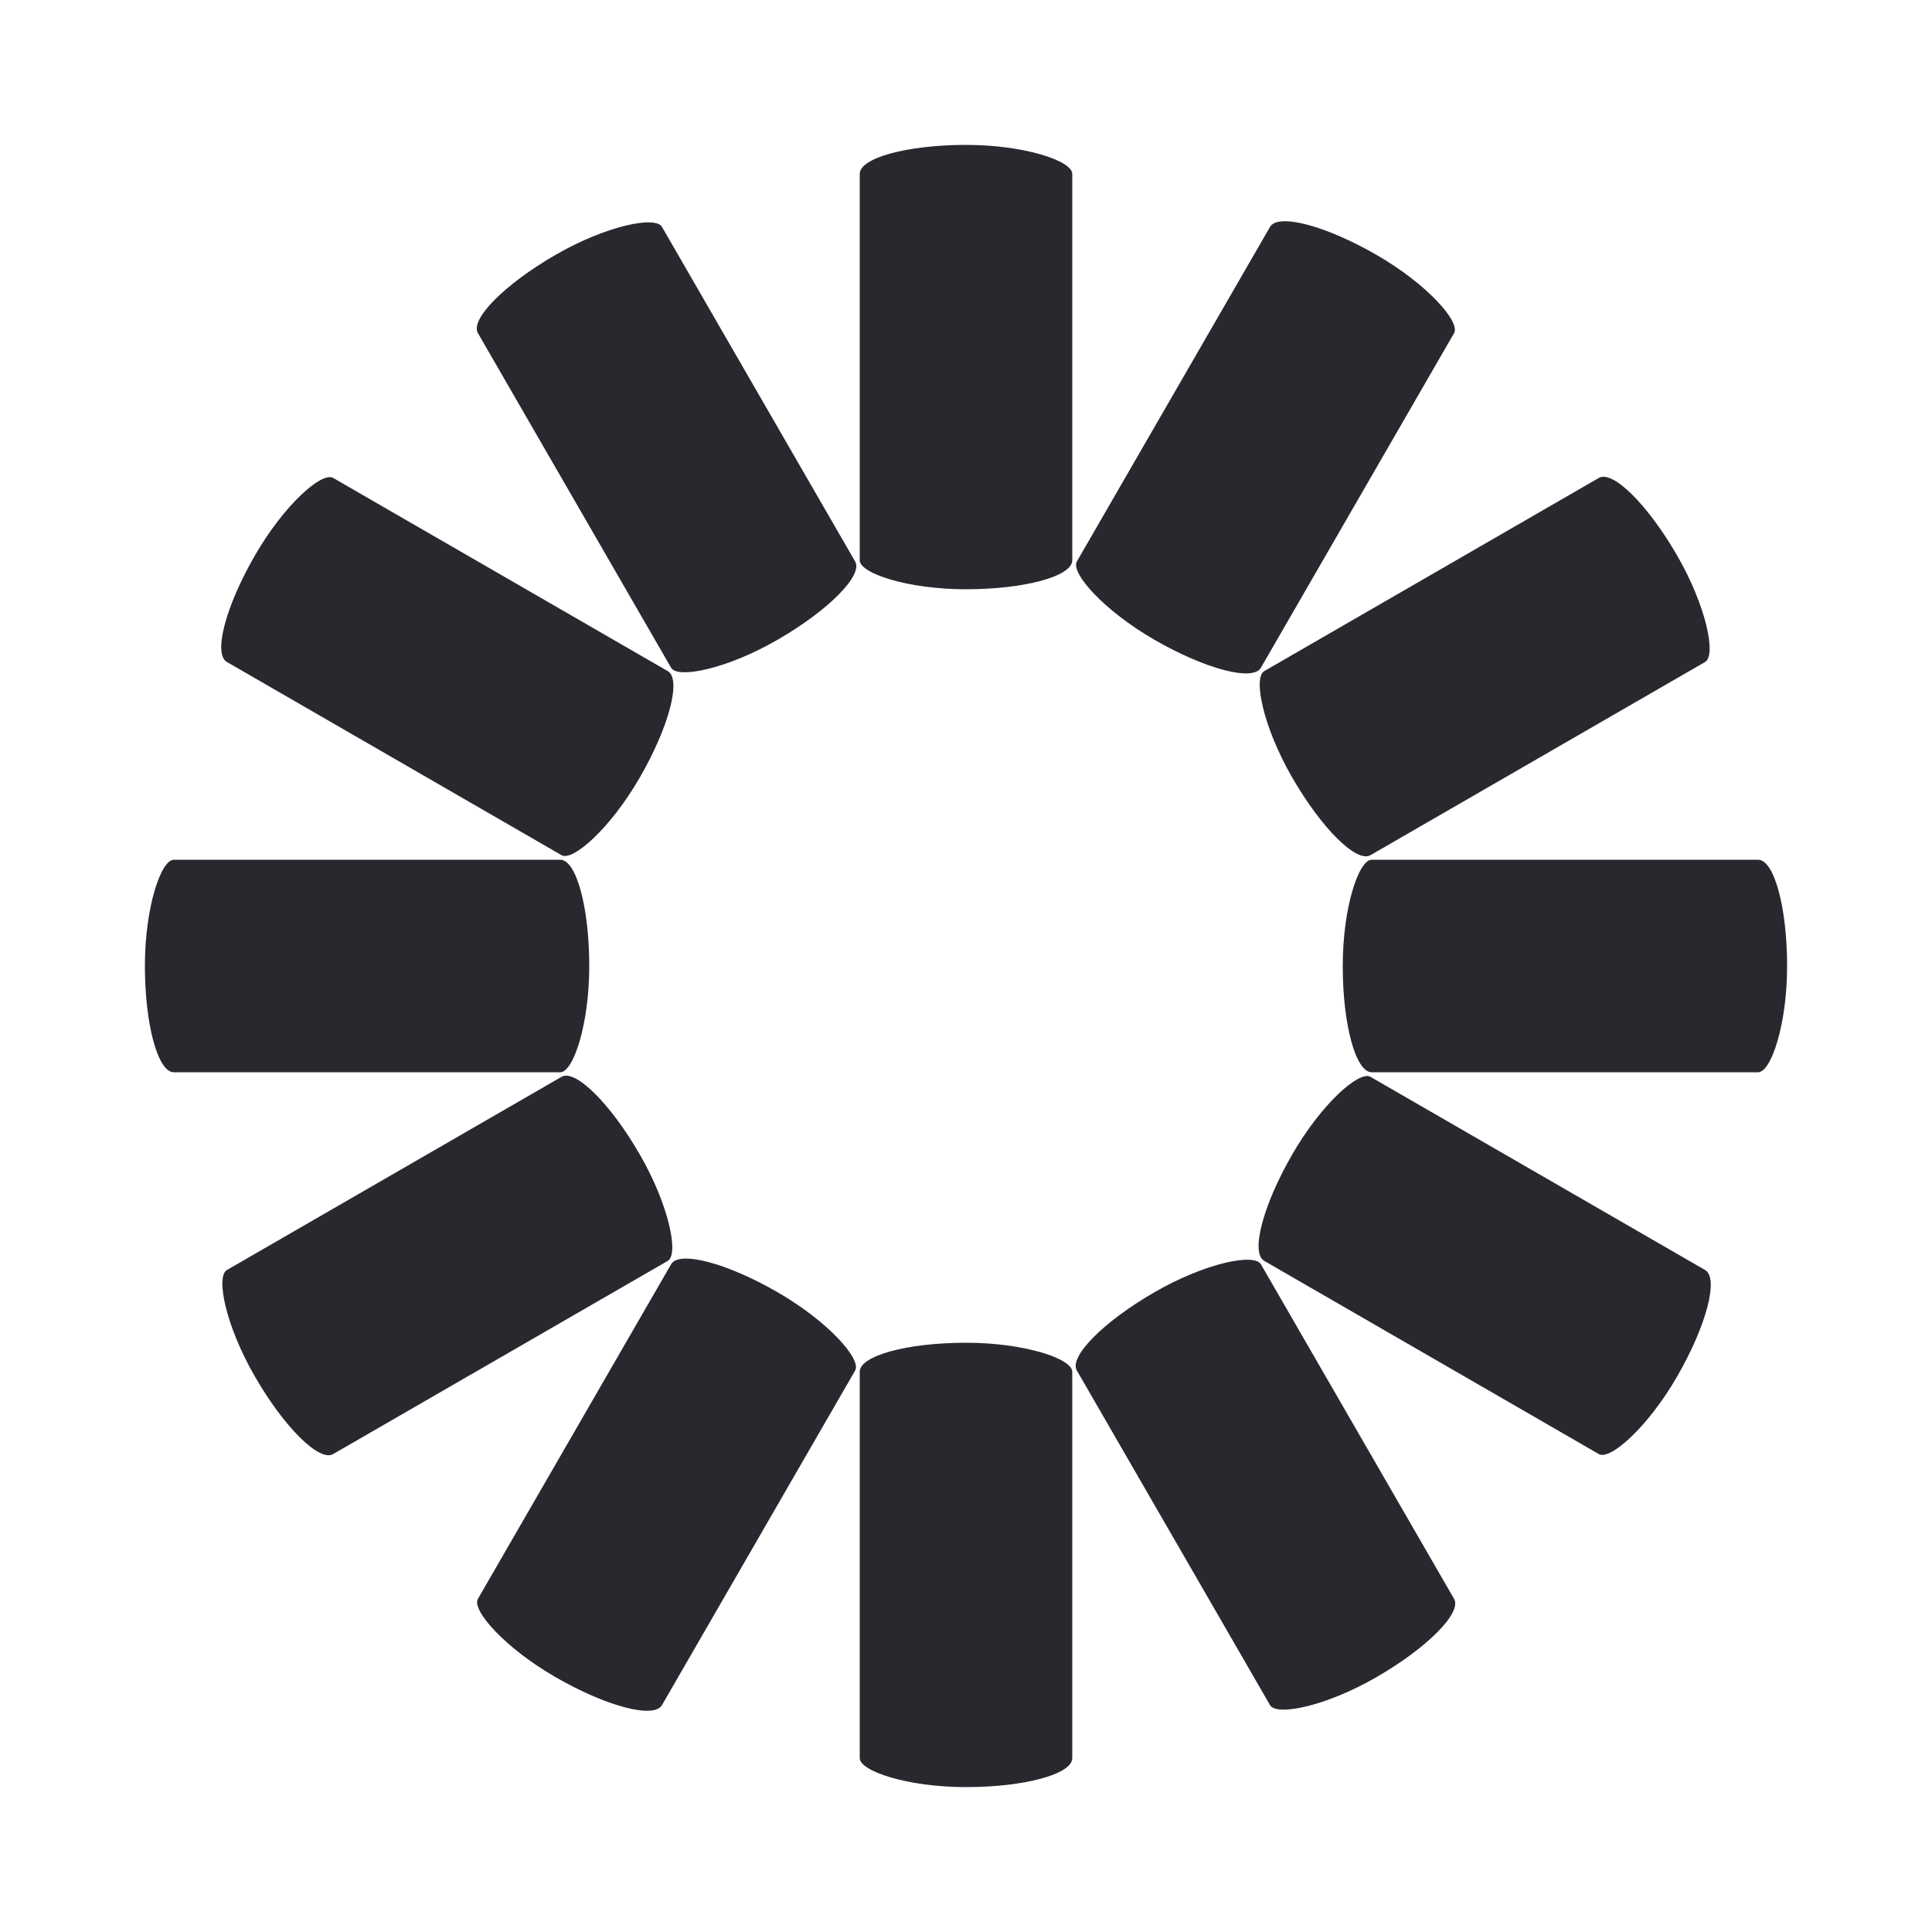 <svg class="lds-spinner" width="20px"  height="20px"  xmlns="http://www.w3.org/2000/svg" xmlns:xlink="http://www.w3.org/1999/xlink" viewBox="0 0 100 100" preserveAspectRatio="xMidYMid" style="background: none;"><g transform="rotate(0 50 50)" class="">
  <rect x="44.5" y="7.5" rx="8.9" ry="1.5" width="11" height="23" fill="#28292f" class="">
    <animate attributeName="opacity" values="1;0" times="0;1" dur="0.5s" begin="-0.458s" repeatCount="indefinite" class=""></animate>
  </rect>
</g><g transform="rotate(30 50 50)" class="">
  <rect x="44.5" y="7.5" rx="8.9" ry="1.5" width="11" height="23" fill="#28292f" class="">
    <animate attributeName="opacity" values="1;0" times="0;1" dur="0.5s" begin="-0.417s" repeatCount="indefinite" class=""></animate>
  </rect>
</g><g transform="rotate(60 50 50)" class="">
  <rect x="44.5" y="7.5" rx="8.9" ry="1.5" width="11" height="23" fill="#28292f" class="">
    <animate attributeName="opacity" values="1;0" times="0;1" dur="0.5s" begin="-0.375s" repeatCount="indefinite" class=""></animate>
  </rect>
</g><g transform="rotate(90 50 50)" class="">
  <rect x="44.5" y="7.5" rx="8.9" ry="1.5" width="11" height="23" fill="#28292f" class="">
    <animate attributeName="opacity" values="1;0" times="0;1" dur="0.5s" begin="-0.333s" repeatCount="indefinite" class=""></animate>
  </rect>
</g><g transform="rotate(120 50 50)" class="">
  <rect x="44.5" y="7.5" rx="8.9" ry="1.5" width="11" height="23" fill="#28292f" class="">
    <animate attributeName="opacity" values="1;0" times="0;1" dur="0.5s" begin="-0.292s" repeatCount="indefinite" class=""></animate>
  </rect>
</g><g transform="rotate(150 50 50)" class="">
  <rect x="44.5" y="7.5" rx="8.9" ry="1.5" width="11" height="23" fill="#28292f" class="">
    <animate attributeName="opacity" values="1;0" times="0;1" dur="0.5s" begin="-0.25s" repeatCount="indefinite" class=""></animate>
  </rect>
</g><g transform="rotate(180 50 50)" class="">
  <rect x="44.5" y="7.5" rx="8.9" ry="1.5" width="11" height="23" fill="#28292f" class="">
    <animate attributeName="opacity" values="1;0" times="0;1" dur="0.5s" begin="-0.208s" repeatCount="indefinite" class=""></animate>
  </rect>
</g><g transform="rotate(210 50 50)" class="">
  <rect x="44.5" y="7.5" rx="8.9" ry="1.5" width="11" height="23" fill="#28292f" class="">
    <animate attributeName="opacity" values="1;0" times="0;1" dur="0.5s" begin="-0.167s" repeatCount="indefinite" class=""></animate>
  </rect>
</g><g transform="rotate(240 50 50)" class="">
  <rect x="44.5" y="7.5" rx="8.9" ry="1.5" width="11" height="23" fill="#28292f" class="">
    <animate attributeName="opacity" values="1;0" times="0;1" dur="0.5s" begin="-0.125s" repeatCount="indefinite" class=""></animate>
  </rect>
</g><g transform="rotate(270 50 50)" class="">
  <rect x="44.5" y="7.5" rx="8.9" ry="1.5" width="11" height="23" fill="#28292f" class="">
    <animate attributeName="opacity" values="1;0" times="0;1" dur="0.5s" begin="-0.083s" repeatCount="indefinite" class=""></animate>
  </rect>
</g><g transform="rotate(300 50 50)" class="">
  <rect x="44.5" y="7.5" rx="8.9" ry="1.5" width="11" height="23" fill="#28292f" class="">
    <animate attributeName="opacity" values="1;0" times="0;1" dur="0.5s" begin="-0.042s" repeatCount="indefinite" class=""></animate>
  </rect>
</g><g transform="rotate(330 50 50)" class="">
  <rect x="44.5" y="7.5" rx="8.9" ry="1.5" width="11" height="23" fill="#28292f" class="">
    <animate attributeName="opacity" values="1;0" times="0;1" dur="0.5s" begin="0s" repeatCount="indefinite" class=""></animate>
  </rect>
</g></svg>

